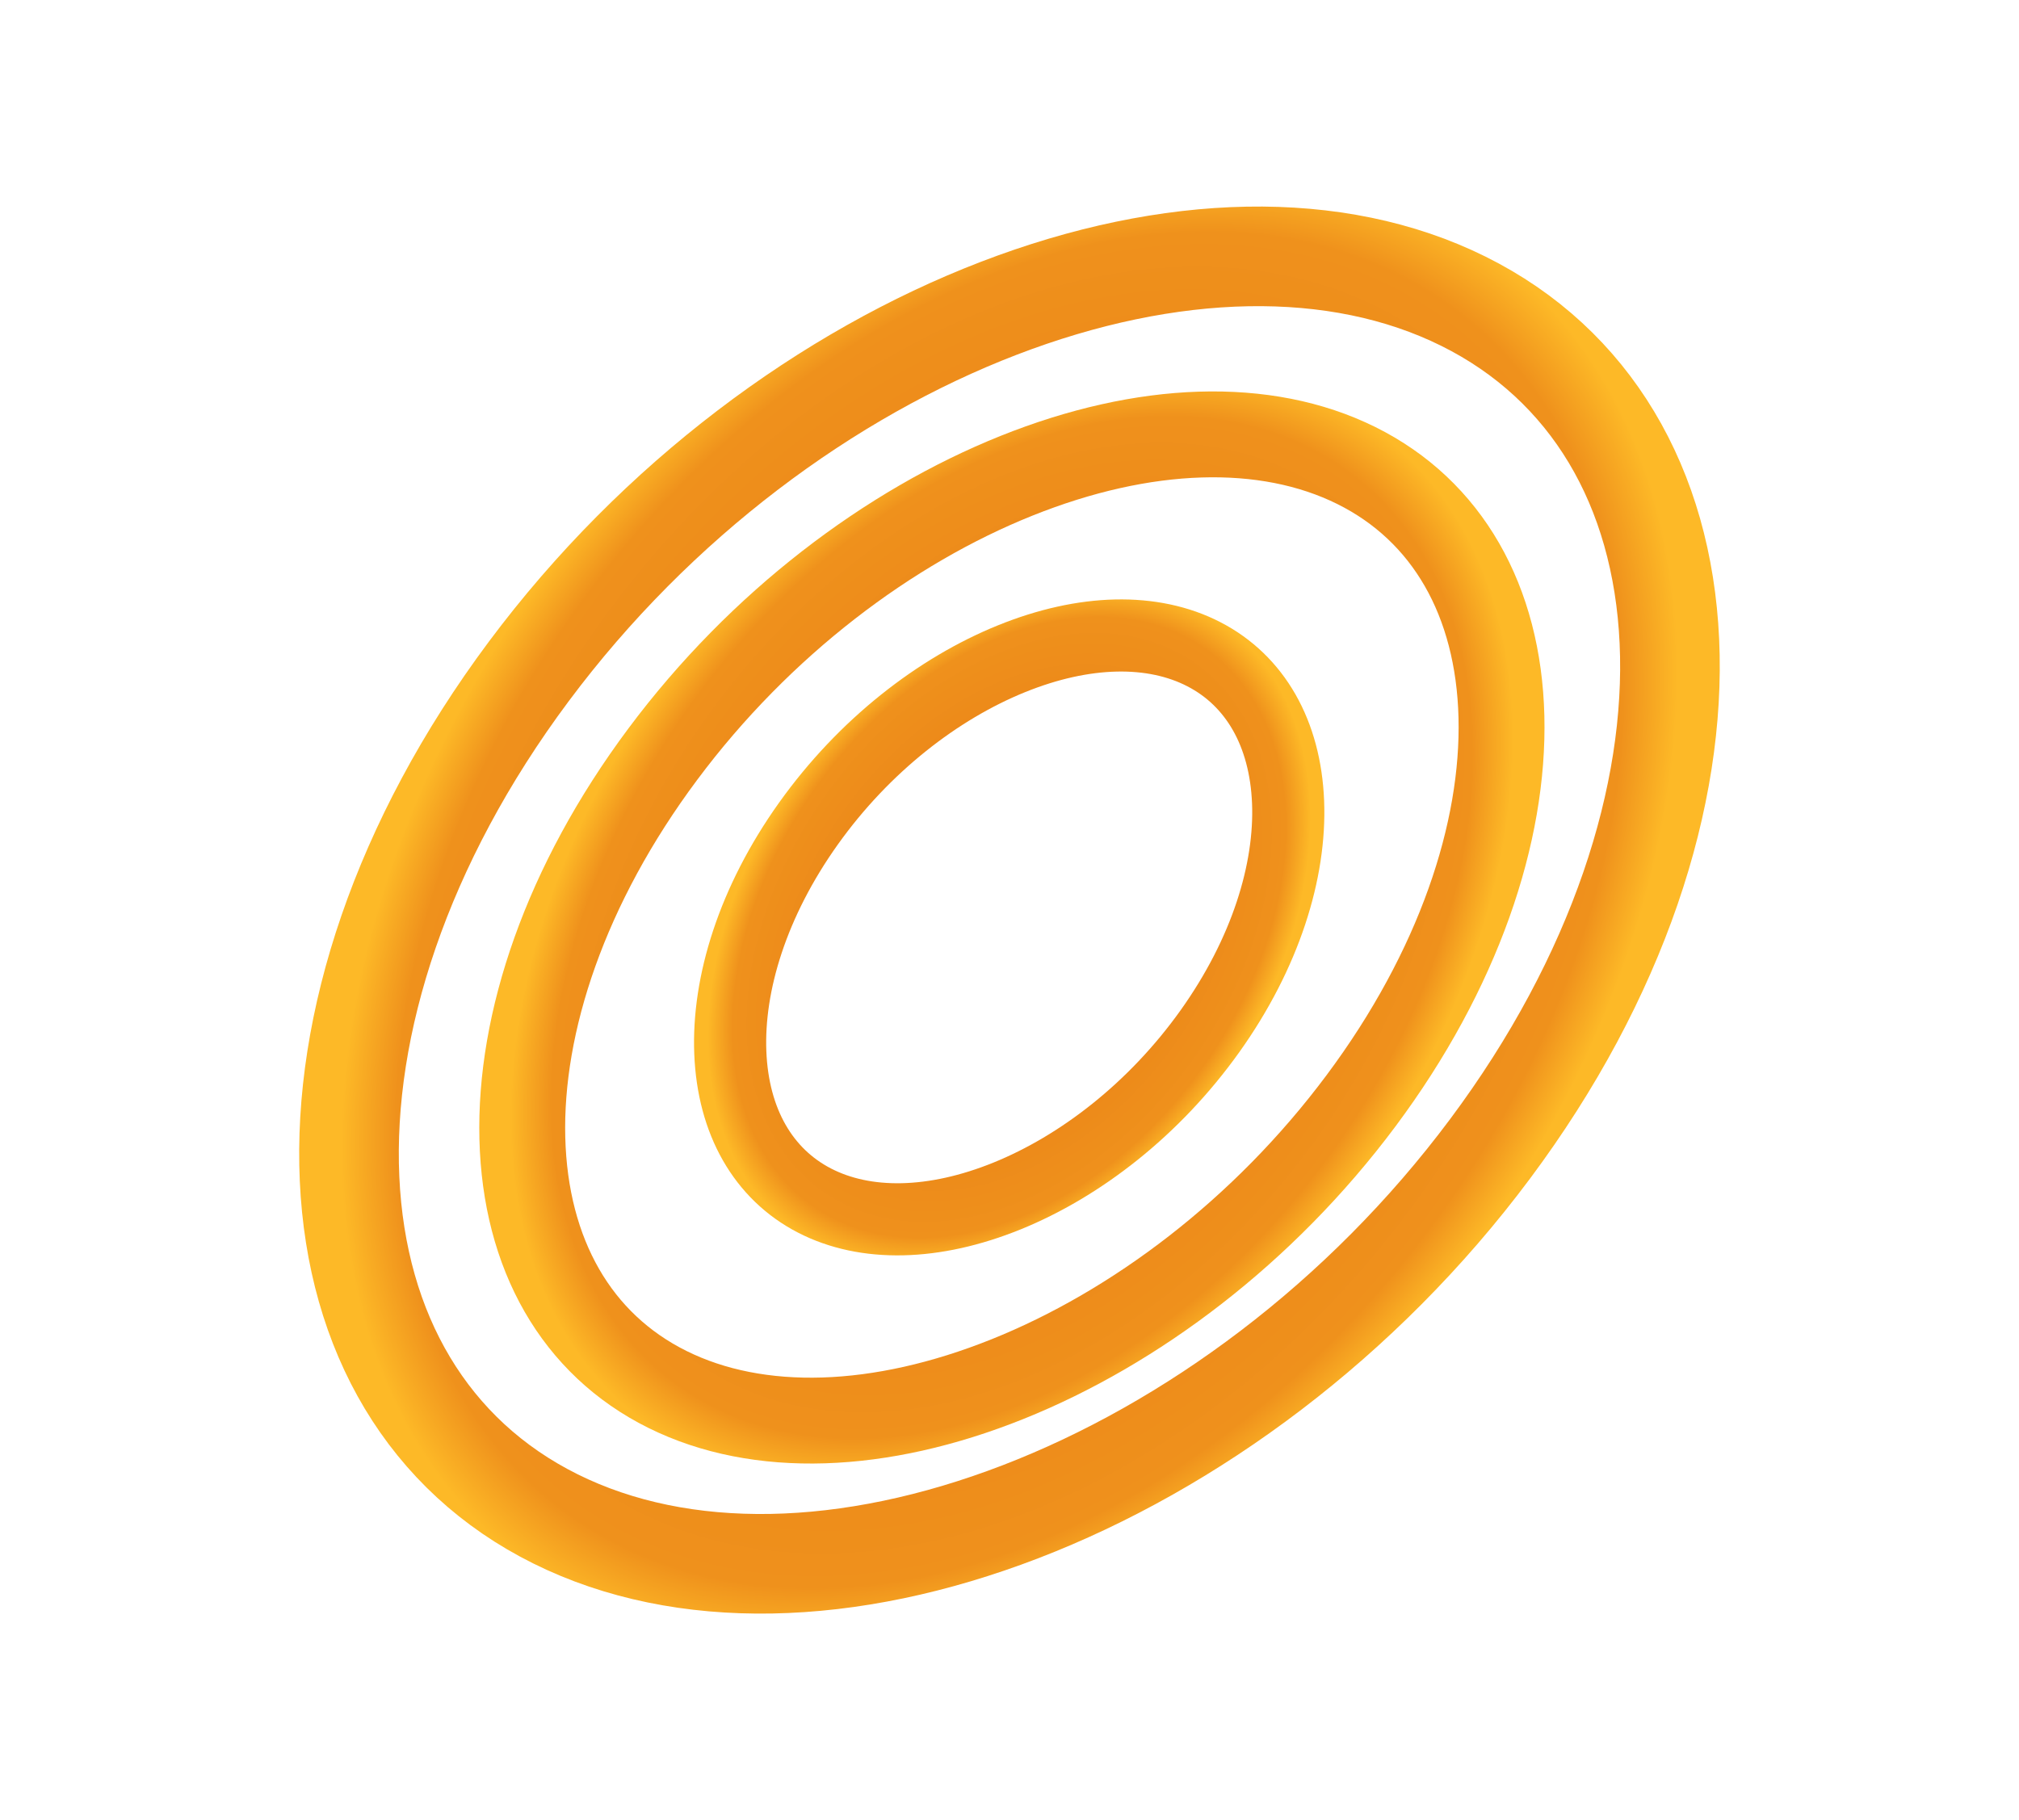 <svg width="2351" height="2120" viewBox="0 0 2351 2120" fill="none" xmlns="http://www.w3.org/2000/svg">
<path d="M1408.85 1201.07C1343.9 1292.13 1257.68 1358.39 1172.69 1392.89C1087.57 1427.44 1007.74 1428.93 948.29 1398.15C888.84 1367.38 853.62 1306.33 850.399 1226.05C847.184 1145.89 876.492 1050.17 941.441 959.111C1006.39 868.05 1092.61 801.792 1177.6 767.298C1262.72 732.749 1342.55 731.255 1402 762.031C1461.45 792.806 1496.67 853.857 1499.89 934.139C1503.1 1014.29 1473.79 1110.01 1408.85 1201.07Z" stroke="url(#paint0_radial)" stroke-width="84"/>
<path d="M1584.78 1282.08C1471.13 1434.51 1321.21 1546.8 1173.03 1606.25C1024.64 1665.78 883.119 1670.81 777.162 1618.19C671.205 1565.57 611.65 1460.67 608.242 1325.75C604.838 1191.01 658.14 1030.75 771.79 878.317C885.441 725.886 1035.35 613.6 1183.54 554.149C1331.93 494.618 1473.45 489.584 1579.41 542.207C1685.36 594.83 1744.92 699.725 1748.33 834.645C1751.73 969.383 1698.43 1129.65 1584.78 1282.08Z" stroke="url(#paint1_radial)" stroke-width="100"/>
<path d="M1735.18 1337.9C1586.13 1537.82 1386.92 1684.29 1187.92 1760.8C988.842 1837.35 794.918 1842.53 646.81 1768.97C498.703 1695.41 415.223 1552.46 407.034 1372.98C398.849 1193.57 466.701 981.862 615.756 781.947C764.811 582.032 964.013 435.56 1163.01 359.047C1362.09 282.502 1556.02 277.322 1704.13 350.879C1852.23 424.435 1935.71 567.385 1943.9 746.87C1952.09 926.28 1884.24 1137.99 1735.18 1337.9Z" stroke="url(#paint2_radial)" stroke-width="116"/>
<defs>
<radialGradient id="paint0_radial" cx="0" cy="0" r="1" gradientUnits="userSpaceOnUse" gradientTransform="translate(1175.14 1080.09) rotate(125.498) scale(432.673 302.094)">
<stop stop-color="#E57313"/>
<stop offset="0.917" stop-color="#EF911C"/>
<stop offset="1" stop-color="#FDB927"/>
</radialGradient>
<radialGradient id="paint1_radial" cx="0" cy="0" r="1" gradientUnits="userSpaceOnUse" gradientTransform="translate(1178.28 1080.2) rotate(126.708) scale(721.069 495.75)">
<stop stop-color="#E57313"/>
<stop offset="0.917" stop-color="#EF911C"/>
<stop offset="1" stop-color="#FDB927"/>
</radialGradient>
<radialGradient id="paint2_radial" cx="0" cy="0" r="1" gradientUnits="userSpaceOnUse" gradientTransform="translate(1175.47 1059.92) rotate(126.708) scale(942.435 671.941)">
<stop stop-color="#E57313"/>
<stop offset="0.917" stop-color="#EF911C"/>
<stop offset="1" stop-color="#FDB927"/>
</radialGradient>
</defs>
</svg>
